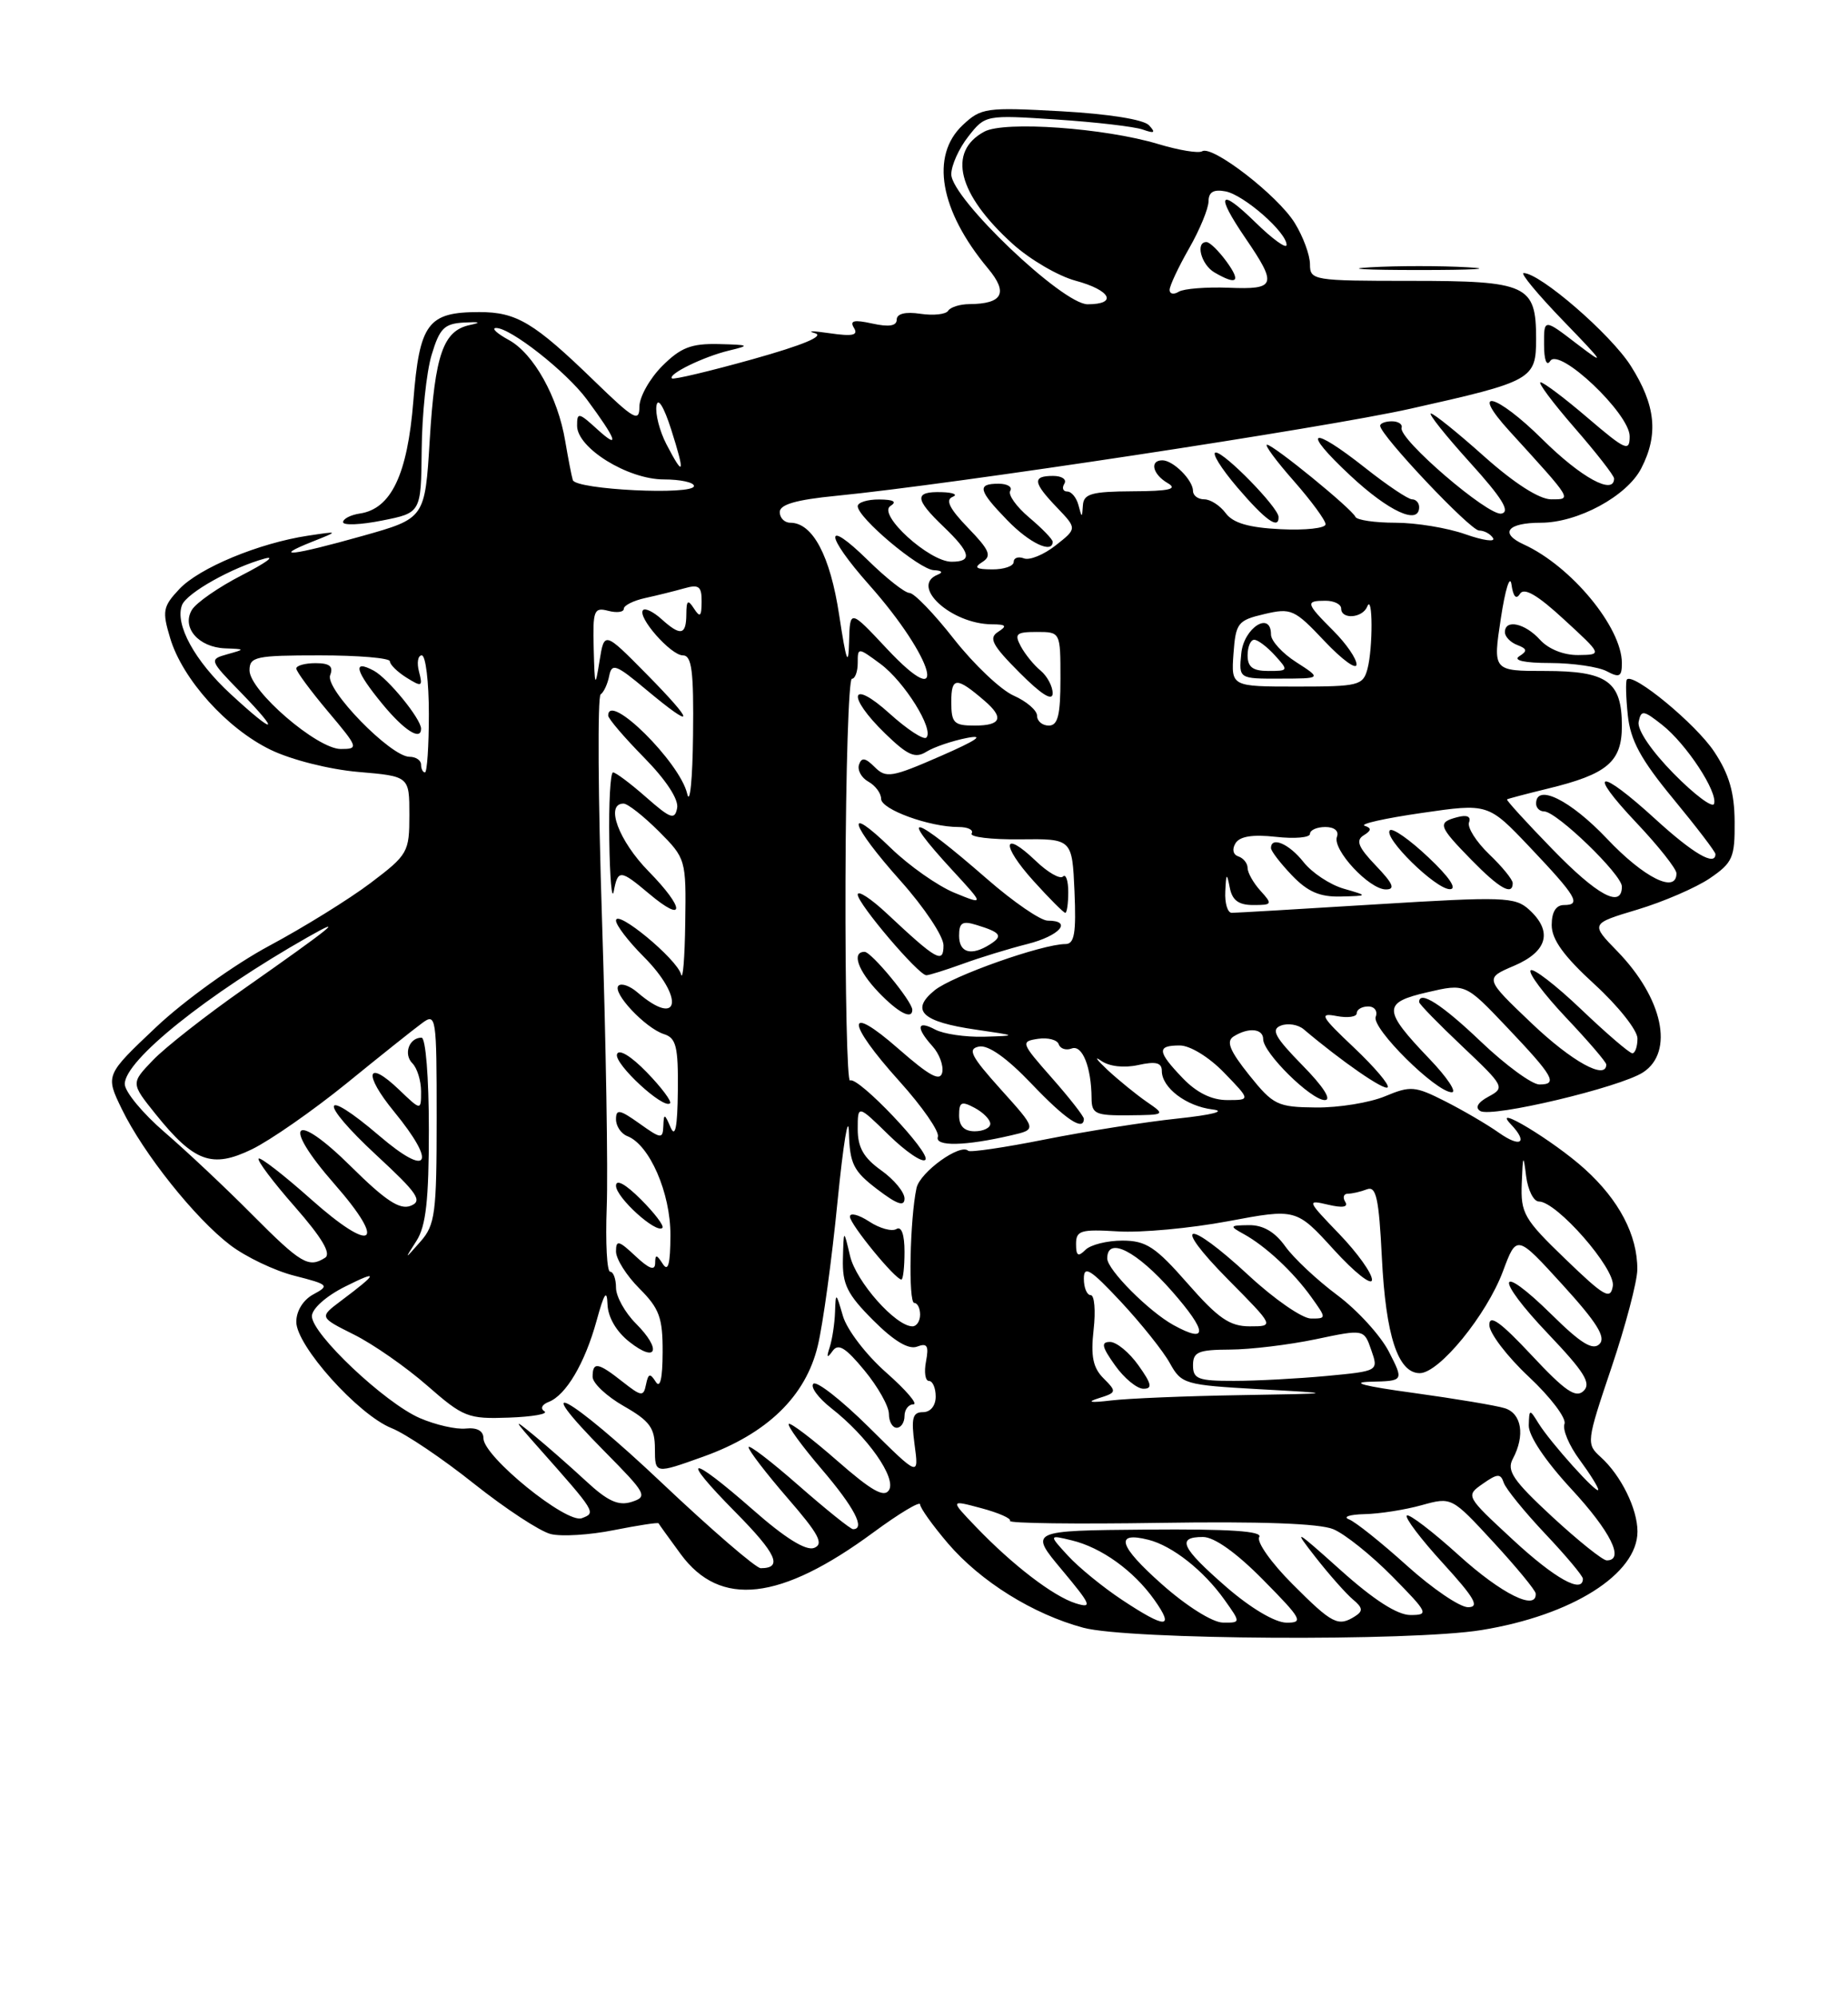 <?xml version="1.0" encoding="UTF-8" standalone="no"?>
<!DOCTYPE svg PUBLIC "-//W3C//DTD SVG 1.1//EN" "http://www.w3.org/Graphics/SVG/1.1/DTD/svg11.dtd" >
<svg xmlns="http://www.w3.org/2000/svg" xmlns:xlink="http://www.w3.org/1999/xlink" version="1.1" viewBox="0 0 237 256">
 <g >
 <path fill="currentColor"
d=" M 189.99 208.93 C 201.60 207.05 210.00 201.75 210.00 196.30 C 210.00 193.39 207.89 189.11 205.29 186.76 C 203.42 185.07 203.44 184.85 206.67 175.27 C 208.48 169.90 209.97 164.25 209.98 162.72 C 210.01 158.32 207.64 153.80 203.21 149.81 C 199.26 146.24 191.12 141.32 193.75 144.09 C 196.01 146.46 195.05 147.17 192.25 145.20 C 190.74 144.13 187.62 142.31 185.33 141.15 C 181.46 139.19 180.89 139.15 177.61 140.52 C 175.66 141.33 171.69 141.98 168.78 141.95 C 163.82 141.90 163.30 141.65 160.20 137.79 C 157.71 134.67 157.22 133.48 158.20 132.85 C 160.10 131.65 162.00 131.82 162.00 133.20 C 162.00 134.95 168.13 141.00 169.90 141.00 C 170.83 141.00 169.70 139.25 167.03 136.54 C 163.49 132.92 162.96 131.95 164.28 131.45 C 165.17 131.11 166.48 131.32 167.20 131.93 C 172.06 136.04 177.52 139.82 177.96 139.37 C 178.25 139.09 176.31 136.80 173.66 134.29 C 169.39 130.26 169.13 129.79 171.42 130.23 C 172.84 130.50 174.00 130.34 174.00 129.86 C 174.00 129.39 174.66 129.00 175.47 129.00 C 176.28 129.00 176.71 129.60 176.43 130.33 C 175.87 131.78 184.17 140.00 186.19 140.00 C 186.86 140.00 185.59 138.09 183.35 135.75 C 177.31 129.44 177.28 128.51 183.06 127.18 C 187.93 126.05 187.93 126.05 193.22 131.62 C 199.27 137.99 199.84 139.00 197.42 139.00 C 196.47 139.00 193.09 136.53 189.91 133.50 C 184.92 128.74 182.00 126.87 182.00 128.44 C 182.00 128.69 184.50 131.25 187.55 134.13 C 192.93 139.22 193.03 139.41 190.91 140.55 C 189.53 141.29 189.13 141.97 189.84 142.40 C 191.28 143.29 207.78 139.37 210.73 137.44 C 214.73 134.82 213.27 127.96 207.43 121.94 C 203.97 118.39 203.97 118.39 210.01 116.58 C 213.33 115.58 217.50 113.78 219.27 112.58 C 222.21 110.58 222.50 109.92 222.46 105.31 C 222.44 101.58 221.75 99.22 219.85 96.36 C 217.52 92.82 209.42 86.14 208.64 87.10 C 208.47 87.32 208.52 89.38 208.76 91.67 C 209.10 94.90 210.42 97.34 214.60 102.40 C 217.57 106.00 220.00 109.18 220.00 109.47 C 220.00 111.08 217.15 109.42 212.31 105.00 C 205.01 98.33 203.40 98.62 209.85 105.44 C 212.68 108.43 215.00 111.36 215.00 111.94 C 215.00 114.59 210.84 112.52 206.09 107.50 C 201.40 102.55 197.00 100.37 197.00 103.00 C 197.00 103.55 197.46 104.00 198.02 104.00 C 199.62 104.00 208.00 112.09 208.00 113.63 C 208.00 116.48 204.87 114.80 199.06 108.81 C 195.75 105.41 193.14 102.55 193.27 102.46 C 193.40 102.37 195.75 101.75 198.50 101.08 C 206.13 99.23 208.00 97.65 208.00 93.05 C 208.00 87.34 206.13 86.00 198.15 86.00 C 191.45 86.00 191.45 86.00 192.48 79.25 C 193.04 75.54 193.65 73.59 193.84 74.91 C 194.06 76.48 194.45 76.90 194.93 76.11 C 195.46 75.26 197.18 76.26 200.59 79.41 C 205.50 83.92 205.50 83.92 202.40 83.96 C 200.54 83.98 198.59 83.20 197.50 82.00 C 195.57 79.87 193.00 79.32 193.00 81.03 C 193.00 81.60 193.71 82.34 194.58 82.67 C 195.86 83.16 195.91 83.44 194.83 84.12 C 194.01 84.65 195.53 84.98 198.82 84.98 C 201.74 84.99 205.00 85.47 206.07 86.04 C 207.69 86.90 208.00 86.74 208.00 84.99 C 208.00 80.41 201.49 72.55 195.41 69.78 C 192.26 68.34 193.32 67.00 197.60 67.00 C 202.35 67.00 208.64 63.60 210.48 60.04 C 212.73 55.69 212.34 51.93 209.14 46.89 C 206.57 42.84 197.51 35.00 195.40 35.00 C 194.94 35.00 197.25 37.78 200.53 41.17 C 205.78 46.59 205.99 46.95 202.25 44.09 C 198.00 40.83 198.00 40.83 198.02 44.17 C 198.02 46.15 198.35 47.00 198.81 46.27 C 199.96 44.46 209.00 53.02 209.00 55.92 C 209.00 57.94 208.49 57.72 203.64 53.58 C 200.70 51.06 197.96 49.00 197.57 49.00 C 197.18 49.00 199.14 51.62 201.93 54.83 C 204.72 58.03 207.00 60.96 207.00 61.33 C 207.00 63.53 202.78 61.23 197.81 56.31 C 191.85 50.41 188.38 49.55 193.59 55.26 C 201.76 64.22 201.62 64.00 198.92 64.00 C 197.40 63.99 194.20 61.94 190.34 58.50 C 186.95 55.47 183.88 53.00 183.51 53.00 C 183.14 53.00 185.38 55.81 188.49 59.25 C 192.66 63.85 193.73 65.59 192.55 65.83 C 190.87 66.17 179.32 56.26 179.75 54.83 C 179.89 54.37 179.32 54.00 178.50 54.00 C 177.67 54.00 177.00 54.26 177.00 54.57 C 177.00 55.77 188.56 68.00 189.69 68.00 C 190.35 68.00 191.15 68.44 191.48 68.97 C 191.81 69.50 190.21 69.28 187.91 68.47 C 185.62 67.66 181.59 67.00 178.96 67.00 C 176.32 67.00 174.02 66.66 173.83 66.25 C 173.37 65.21 163.30 57.00 162.49 57.00 C 162.13 57.00 163.67 59.09 165.92 61.64 C 168.16 64.19 170.00 66.69 170.00 67.20 C 170.00 67.70 167.41 67.99 164.25 67.83 C 160.14 67.63 158.13 67.04 157.19 65.77 C 156.47 64.80 155.24 64.00 154.44 64.00 C 153.65 64.00 153.00 63.52 153.00 62.93 C 153.00 61.54 150.46 59.00 149.07 59.00 C 147.40 59.00 147.81 60.79 149.75 61.92 C 151.08 62.69 149.98 62.95 145.25 62.97 C 140.02 63.00 138.98 63.29 138.88 64.75 C 138.77 66.42 138.75 66.42 138.31 64.75 C 138.06 63.79 137.41 63.00 136.87 63.00 C 136.33 63.00 136.16 62.55 136.50 62.00 C 136.84 61.45 136.19 61.00 135.06 61.00 C 132.36 61.00 132.46 61.83 135.57 65.07 C 138.13 67.75 138.13 67.75 135.38 69.91 C 133.87 71.10 132.04 71.85 131.32 71.57 C 130.59 71.29 130.00 71.50 130.00 72.03 C 130.00 72.56 128.76 72.99 127.25 72.98 C 125.14 72.97 124.85 72.75 125.99 72.03 C 127.22 71.25 126.91 70.51 124.15 67.66 C 121.79 65.22 121.21 64.07 122.16 63.69 C 122.90 63.40 122.26 63.12 120.75 63.08 C 117.23 62.98 117.28 63.94 121.00 67.50 C 124.50 70.85 124.76 72.00 122.03 72.00 C 119.17 72.00 112.50 65.93 114.19 64.86 C 115.07 64.30 114.60 64.03 112.75 64.02 C 111.24 64.01 110.00 64.40 110.00 64.88 C 110.00 66.37 117.89 72.99 119.75 73.08 C 120.80 73.13 121.00 73.36 120.25 73.66 C 116.66 75.11 121.98 79.98 127.20 80.02 C 129.04 80.03 129.20 80.22 128.00 80.99 C 126.76 81.78 127.24 82.69 130.75 86.21 C 133.56 89.03 135.00 89.93 135.00 88.86 C 135.00 87.97 134.30 86.66 133.45 85.95 C 132.59 85.25 131.45 83.84 130.91 82.83 C 130.06 81.24 130.33 81.00 132.96 81.00 C 136.00 81.00 136.00 81.00 136.00 87.00 C 136.00 91.67 135.67 93.00 134.50 93.00 C 133.68 93.00 133.00 92.43 133.00 91.74 C 133.00 91.05 131.65 89.89 130.00 89.16 C 128.35 88.43 124.91 85.17 122.35 81.92 C 119.80 78.66 117.23 76.00 116.64 76.00 C 116.05 76.00 113.65 74.11 111.29 71.79 C 105.63 66.24 105.77 68.55 111.48 74.98 C 119.85 84.40 121.91 91.88 113.72 83.13 C 109.00 78.09 109.00 78.09 108.89 82.29 C 108.81 85.58 108.53 84.82 107.62 78.83 C 106.47 71.22 104.22 67.00 101.35 67.00 C 100.61 67.00 100.00 66.38 100.00 65.63 C 100.00 64.66 102.12 64.05 107.25 63.55 C 122.12 62.09 169.90 54.85 180.87 52.39 C 196.56 48.88 197.00 48.63 197.00 43.41 C 197.00 36.52 195.87 36.00 180.93 36.00 C 168.40 36.00 168.00 35.93 168.00 33.87 C 168.00 32.70 167.12 30.31 166.04 28.57 C 163.88 25.07 155.49 18.58 154.17 19.39 C 153.72 19.68 151.19 19.26 148.56 18.47 C 141.70 16.40 128.83 15.48 126.24 16.87 C 121.45 19.44 122.83 24.90 129.88 31.27 C 132.08 33.26 135.71 35.38 137.94 35.98 C 142.46 37.20 143.38 39.00 139.48 39.00 C 136.26 39.00 122.00 25.41 122.00 22.34 C 122.00 21.20 122.98 19.02 124.18 17.50 C 126.35 14.73 126.40 14.72 135.50 15.32 C 140.52 15.65 145.50 16.23 146.57 16.61 C 148.07 17.14 148.24 17.02 147.36 16.06 C 146.68 15.32 142.17 14.60 136.08 14.26 C 126.46 13.73 125.82 13.82 123.47 16.03 C 119.28 19.96 120.52 26.99 126.70 34.40 C 129.34 37.55 128.60 38.95 124.31 38.98 C 123.10 38.99 121.89 39.37 121.60 39.83 C 121.32 40.29 119.72 40.47 118.04 40.22 C 116.10 39.93 115.00 40.21 115.00 40.97 C 115.00 41.78 114.01 41.94 111.87 41.47 C 109.51 40.95 108.94 41.09 109.52 42.03 C 110.10 42.98 109.35 43.14 106.39 42.71 C 104.25 42.40 103.40 42.39 104.50 42.70 C 105.81 43.06 103.03 44.22 96.50 46.05 C 91.01 47.58 86.36 48.69 86.17 48.50 C 85.63 47.96 90.22 45.72 93.50 44.93 C 96.25 44.27 96.14 44.20 92.17 44.10 C 88.65 44.02 87.30 44.54 84.92 46.92 C 83.32 48.53 82.00 50.88 82.00 52.14 C 82.00 54.16 81.29 53.75 76.25 48.86 C 68.49 41.34 66.26 40.00 61.47 40.00 C 54.86 40.00 53.80 41.42 53.01 51.40 C 52.26 60.82 50.17 65.22 46.15 65.82 C 44.97 66.00 44.00 66.49 44.00 66.93 C 44.00 67.36 46.25 67.27 49.00 66.72 C 54.00 65.73 54.00 65.73 54.08 57.62 C 54.12 53.15 54.69 47.70 55.35 45.50 C 56.38 42.07 56.97 41.48 59.53 41.34 C 61.55 41.23 61.78 41.33 60.25 41.66 C 56.84 42.39 55.78 45.42 55.11 56.41 C 54.50 66.44 54.50 66.44 46.50 68.69 C 37.51 71.22 34.76 71.54 40.00 69.45 C 43.50 68.06 43.50 68.06 39.50 68.66 C 33.21 69.61 25.55 72.79 23.00 75.50 C 20.89 77.74 20.78 78.33 21.82 81.78 C 23.39 87.05 29.10 93.39 34.70 96.10 C 37.36 97.39 42.24 98.62 45.95 98.94 C 52.50 99.50 52.50 99.50 52.50 104.46 C 52.50 109.23 52.32 109.55 47.52 113.18 C 44.79 115.24 38.95 118.86 34.54 121.22 C 30.11 123.59 23.63 128.24 20.02 131.65 C 13.51 137.80 13.51 137.80 15.62 142.15 C 18.40 147.86 25.00 156.14 29.53 159.59 C 31.52 161.10 35.23 162.88 37.78 163.52 C 42.14 164.63 42.29 164.77 40.21 165.89 C 38.89 166.59 38.00 168.02 38.00 169.43 C 38.00 172.49 45.93 181.33 50.22 183.05 C 52.03 183.77 56.79 186.98 60.80 190.18 C 64.82 193.37 69.23 196.27 70.62 196.62 C 72.00 196.97 75.65 196.74 78.73 196.12 C 81.81 195.51 84.39 195.11 84.46 195.25 C 84.53 195.39 85.81 197.17 87.31 199.21 C 92.36 206.07 100.07 205.20 112.00 196.42 C 115.30 193.99 118.00 192.37 118.00 192.82 C 118.00 193.27 119.61 195.52 121.58 197.83 C 125.77 202.71 132.47 206.89 138.93 208.63 C 144.69 210.18 180.96 210.40 189.99 208.93 Z  M 135.00 69.44 C 135.00 69.12 133.65 67.73 132.00 66.34 C 130.35 64.95 129.25 63.41 129.56 62.91 C 129.87 62.41 129.19 62.00 128.06 62.00 C 125.25 62.00 125.46 62.85 129.20 66.70 C 132.03 69.62 135.00 71.02 135.00 69.44 Z  M 163.97 66.25 C 163.93 65.03 157.07 58.00 155.92 58.00 C 155.34 58.00 156.58 60.01 158.68 62.47 C 162.29 66.69 164.03 67.94 163.97 66.25 Z  M 182.00 65.00 C 182.00 64.45 181.59 64.00 181.09 64.00 C 180.59 64.00 177.90 62.20 175.12 60.00 C 168.03 54.40 166.80 55.01 173.18 60.96 C 178.13 65.58 182.00 67.35 182.00 65.00 Z  M 188.25 34.26 C 184.81 34.06 179.19 34.06 175.75 34.26 C 172.31 34.45 175.12 34.61 182.00 34.61 C 188.88 34.61 191.69 34.45 188.25 34.26 Z  M 143.90 205.06 C 141.45 203.44 138.34 200.90 136.98 199.42 C 134.50 196.72 134.50 196.72 137.44 197.43 C 141.24 198.34 145.38 201.31 148.03 205.04 C 150.69 208.78 149.53 208.79 143.90 205.06 Z  M 149.00 203.05 C 143.46 198.14 142.89 196.25 147.29 197.36 C 150.35 198.13 154.36 201.29 157.03 205.04 C 159.14 208.00 159.14 208.00 156.82 207.97 C 155.49 207.95 152.14 205.84 149.00 203.05 Z  M 157.25 203.39 C 151.48 198.36 150.84 197.00 154.28 197.00 C 155.73 197.00 158.57 199.02 162.00 202.50 C 166.97 207.53 167.22 208.00 164.97 207.98 C 163.50 207.96 160.38 206.11 157.25 203.39 Z  M 165.77 203.05 C 163.04 200.33 161.12 197.61 161.49 197.01 C 161.97 196.25 157.73 195.96 147.06 196.05 C 131.97 196.18 131.97 196.18 136.19 201.22 C 139.95 205.72 140.14 206.18 137.95 205.50 C 135.09 204.60 129.88 200.62 125.17 195.71 C 121.83 192.23 121.83 192.23 125.86 193.31 C 128.07 193.90 129.73 194.63 129.53 194.94 C 129.34 195.25 137.99 195.36 148.74 195.19 C 161.56 194.99 169.22 195.26 170.99 196.00 C 172.47 196.61 175.88 199.34 178.56 202.06 C 183.17 206.74 183.29 207.00 180.88 207.00 C 179.20 207.00 176.18 205.06 171.93 201.25 C 166.03 195.96 165.77 195.83 168.72 199.60 C 170.48 201.85 172.64 204.28 173.51 205.01 C 174.77 206.06 174.83 206.49 173.80 207.15 C 171.61 208.54 170.88 208.17 165.77 203.05 Z  M 180.42 200.66 C 177.16 197.72 173.82 195.05 173.00 194.74 C 172.18 194.42 173.07 194.12 175.00 194.07 C 176.93 194.03 180.23 193.51 182.33 192.92 C 186.17 191.86 186.17 191.86 191.54 197.68 C 194.49 200.88 196.93 203.84 196.95 204.25 C 197.09 206.54 192.57 204.30 187.13 199.38 C 183.71 196.28 180.69 193.98 180.42 194.25 C 180.14 194.52 182.23 197.28 185.06 200.37 C 189.12 204.82 189.80 206.00 188.27 206.00 C 187.21 206.00 183.68 203.60 180.42 200.66 Z  M 194.03 197.36 C 187.96 191.74 187.95 191.73 190.16 190.18 C 192.04 188.86 192.45 188.84 192.85 190.04 C 193.11 190.82 195.50 193.76 198.16 196.58 C 200.82 199.39 203.00 201.99 203.00 202.35 C 203.00 204.34 199.40 202.33 194.03 197.36 Z  M 84.85 190.04 C 73.00 178.83 67.39 175.79 77.59 186.09 C 82.89 191.45 83.10 191.83 81.01 192.50 C 79.31 193.04 77.94 192.42 75.15 189.83 C 73.14 187.97 70.15 185.35 68.50 183.99 C 65.76 181.74 65.81 181.88 69.03 185.51 C 76.47 193.90 76.46 193.89 74.62 194.59 C 72.67 195.34 62.00 186.69 62.00 184.35 C 62.00 183.40 61.19 182.95 59.75 183.10 C 58.51 183.24 55.85 182.63 53.84 181.76 C 49.36 179.82 40.00 170.99 40.00 168.70 C 40.00 167.75 41.81 166.13 44.25 164.91 C 48.64 162.71 48.51 163.15 43.72 166.74 C 40.94 168.83 40.94 168.83 45.40 171.06 C 47.85 172.28 52.07 175.22 54.78 177.59 C 59.42 181.65 60.02 181.89 65.25 181.70 C 68.30 181.59 70.36 181.23 69.82 180.89 C 69.26 180.54 69.50 180.02 70.36 179.69 C 72.58 178.84 75.01 174.73 76.51 169.28 C 77.48 165.74 77.84 165.19 77.91 167.18 C 77.97 168.83 79.04 170.68 80.73 172.00 C 84.25 174.77 84.88 172.97 81.55 169.64 C 80.15 168.24 79.00 166.17 79.00 165.05 C 79.00 163.92 78.66 163.00 78.25 163.00 C 77.84 163.00 77.64 159.29 77.81 154.75 C 77.99 150.21 77.71 133.68 77.21 118.00 C 76.70 102.32 76.62 89.28 77.03 89.00 C 77.44 88.72 77.93 87.65 78.13 86.62 C 78.46 84.96 79.02 85.17 82.84 88.37 C 89.18 93.66 89.23 92.81 82.97 86.45 C 77.50 80.91 77.50 80.91 76.89 84.70 C 76.33 88.22 76.27 88.11 76.14 83.13 C 76.01 78.23 76.17 77.81 78.00 78.29 C 79.10 78.58 80.00 78.46 80.00 78.03 C 80.00 77.60 81.24 76.98 82.75 76.65 C 84.26 76.32 86.51 75.76 87.75 75.41 C 89.63 74.87 90.00 75.15 89.98 77.13 C 89.97 79.03 89.78 79.20 89.00 78.00 C 88.22 76.79 88.03 76.93 88.02 78.75 C 88.00 81.43 87.28 81.56 84.82 79.34 C 83.81 78.43 82.76 77.91 82.48 78.19 C 81.65 79.01 86.02 84.00 87.57 84.00 C 88.72 84.00 88.98 85.98 88.88 94.25 C 88.82 99.89 88.48 103.26 88.13 101.74 C 87.21 97.71 78.00 88.60 78.00 91.72 C 78.00 92.11 80.07 94.53 82.60 97.10 C 85.41 99.96 87.06 102.46 86.84 103.57 C 86.54 105.13 86.01 104.95 82.87 102.19 C 80.87 100.43 78.96 99.00 78.62 99.00 C 78.28 99.00 78.06 102.94 78.14 107.75 C 78.21 112.56 78.47 115.49 78.71 114.25 C 79.25 111.42 79.54 111.44 83.23 114.54 C 87.90 118.47 87.87 116.46 83.19 111.69 C 79.34 107.77 77.57 103.00 79.97 103.00 C 80.50 103.00 82.52 104.59 84.47 106.53 C 87.96 110.03 88.00 110.15 87.88 118.28 C 87.82 122.80 87.57 125.77 87.34 124.88 C 86.81 122.91 79.00 116.46 79.00 117.99 C 79.00 118.58 80.58 120.64 82.50 122.57 C 87.83 127.89 87.18 131.86 81.74 127.19 C 80.78 126.36 79.69 125.98 79.32 126.34 C 78.46 127.21 82.77 131.79 85.16 132.55 C 86.72 133.04 86.99 134.17 86.93 139.82 C 86.88 144.48 86.60 145.89 86.00 144.50 C 85.23 142.70 85.13 142.69 85.07 144.32 C 85.00 146.01 84.79 145.99 82.00 144.00 C 79.47 142.20 79.00 142.12 79.00 143.46 C 79.00 144.34 79.65 145.31 80.45 145.62 C 83.30 146.71 86.00 152.91 85.98 158.31 C 85.97 162.03 85.69 163.07 85.00 162.00 C 84.20 160.76 84.03 160.74 84.02 161.92 C 84.00 162.92 83.24 162.63 81.50 161.00 C 79.35 158.98 79.00 158.89 79.00 160.40 C 79.00 161.37 80.35 163.50 82.00 165.15 C 84.57 167.72 85.00 168.90 84.98 173.33 C 84.97 176.71 84.66 178.02 84.09 177.10 C 83.37 175.97 83.14 176.03 82.85 177.45 C 82.53 179.04 82.27 179.01 79.84 177.10 C 76.69 174.61 76.00 174.50 76.00 176.47 C 76.00 177.28 77.80 178.97 79.99 180.22 C 83.34 182.13 83.99 183.02 83.99 185.71 C 84.00 188.92 84.00 188.92 90.17 186.71 C 98.37 183.78 103.33 178.98 104.88 172.48 C 105.54 169.74 106.68 161.43 107.41 154.00 C 108.15 146.57 108.80 142.58 108.87 145.13 C 108.98 149.18 109.44 150.10 112.50 152.43 C 115.06 154.38 116.00 154.70 116.00 153.62 C 116.00 152.80 114.65 151.17 113.00 150.00 C 110.76 148.40 110.00 147.07 110.00 144.73 C 110.00 141.59 110.00 141.59 113.98 145.48 C 116.17 147.62 118.28 149.05 118.67 148.66 C 119.48 147.85 110.01 137.88 109.01 138.49 C 108.65 138.72 108.39 127.22 108.43 112.95 C 108.47 98.68 108.84 87.00 109.25 87.00 C 109.66 87.00 110.00 86.09 110.00 84.97 C 110.00 82.96 110.02 82.96 112.91 85.09 C 116.00 87.38 119.82 93.51 118.80 94.54 C 118.46 94.88 116.34 93.49 114.09 91.46 C 109.02 86.88 108.52 89.17 113.53 94.03 C 116.42 96.83 117.37 97.25 118.81 96.35 C 119.78 95.75 122.13 94.95 124.03 94.58 C 126.37 94.13 125.26 94.89 120.63 96.91 C 114.36 99.65 113.63 99.77 112.18 98.32 C 110.98 97.12 110.49 97.04 110.17 98.00 C 109.93 98.70 110.47 99.69 111.37 100.19 C 112.27 100.69 113.00 101.68 113.00 102.39 C 113.00 103.75 119.19 106.00 122.93 106.00 C 124.13 106.00 124.89 106.37 124.61 106.83 C 124.33 107.28 127.11 107.62 130.80 107.58 C 137.50 107.50 137.50 107.50 137.80 114.25 C 138.03 119.60 137.79 121.00 136.65 121.00 C 133.68 121.00 122.11 125.09 119.85 126.94 C 116.70 129.51 118.23 130.97 125.15 131.97 C 130.50 132.75 130.50 132.75 126.18 132.88 C 123.81 132.94 121.00 132.53 119.93 131.96 C 117.59 130.71 117.43 131.71 119.59 134.10 C 120.46 135.06 121.02 136.57 120.84 137.45 C 120.58 138.66 119.23 137.93 115.25 134.45 C 108.40 128.44 108.46 130.95 115.34 138.58 C 118.28 141.84 120.50 145.04 120.28 145.70 C 119.84 146.98 123.78 146.90 129.73 145.51 C 132.97 144.76 132.97 144.76 128.35 139.63 C 124.51 135.36 124.04 134.44 125.56 134.14 C 126.74 133.91 129.12 135.59 132.27 138.89 C 136.66 143.50 139.00 145.06 139.00 143.40 C 139.00 143.08 137.15 140.71 134.89 138.15 C 130.94 133.67 130.87 133.49 133.11 133.15 C 134.39 132.96 135.59 133.27 135.78 133.85 C 135.97 134.42 136.72 134.66 137.43 134.39 C 138.80 133.86 139.96 136.77 139.99 140.75 C 140.00 142.77 140.48 142.99 144.75 142.95 C 149.50 142.90 149.50 142.90 147.03 141.20 C 145.68 140.26 143.43 138.43 142.03 137.13 C 140.64 135.82 140.27 135.30 141.21 135.96 C 142.24 136.69 144.13 136.91 145.96 136.51 C 148.24 136.01 149.00 136.20 149.00 137.27 C 149.00 139.41 152.13 141.79 155.50 142.20 C 157.30 142.42 155.51 142.89 151.00 143.37 C 146.88 143.80 139.25 145.01 134.05 146.04 C 128.85 147.08 124.40 147.73 124.17 147.50 C 123.17 146.50 117.99 150.23 117.54 152.27 C 116.69 156.21 116.47 167.00 117.25 167.00 C 117.66 167.00 118.00 167.68 118.00 168.50 C 118.00 169.32 117.56 170.00 117.02 170.00 C 114.87 170.00 109.80 164.28 109.02 160.99 C 108.20 157.50 108.20 157.50 108.10 161.37 C 108.02 164.61 108.64 165.88 111.99 169.23 C 114.65 171.89 116.53 173.01 117.61 172.60 C 118.91 172.10 119.14 172.48 118.76 174.49 C 118.49 175.87 118.66 177.00 119.14 177.00 C 119.61 177.00 120.00 177.90 120.00 179.00 C 120.00 180.18 119.33 181.00 118.37 181.00 C 117.03 181.00 116.84 181.75 117.29 185.15 C 117.85 189.29 117.85 189.29 111.45 182.95 C 107.93 179.47 104.72 176.95 104.31 177.36 C 103.90 177.77 104.94 179.18 106.62 180.50 C 111.25 184.12 114.98 189.42 114.01 190.99 C 113.38 192.00 111.76 191.07 107.36 187.22 C 104.16 184.42 101.37 182.30 101.16 182.51 C 100.94 182.73 102.84 185.34 105.38 188.31 C 109.56 193.20 111.02 196.00 109.40 196.00 C 109.08 196.00 105.93 193.47 102.40 190.38 C 98.88 187.29 96.00 185.09 96.00 185.49 C 96.00 185.90 98.25 188.83 101.00 192.01 C 105.02 196.64 105.69 197.90 104.41 198.40 C 103.36 198.80 100.68 197.14 96.55 193.50 C 88.32 186.28 87.04 186.46 94.31 193.81 C 99.60 199.16 100.44 201.00 97.56 201.00 C 96.95 201.00 91.23 196.07 84.85 190.04 Z  M 116.00 181.50 C 116.00 180.68 116.51 180.00 117.14 180.00 C 117.77 180.00 116.20 178.17 113.65 175.92 C 111.08 173.66 108.61 170.43 108.10 168.67 C 107.21 165.61 107.18 165.59 107.09 168.17 C 107.04 169.64 106.73 171.66 106.41 172.67 C 105.97 174.01 106.07 174.15 106.77 173.17 C 107.50 172.14 108.43 172.70 110.86 175.65 C 112.59 177.74 114.00 180.25 114.00 181.23 C 114.00 182.20 114.45 183.00 115.00 183.00 C 115.55 183.00 116.00 182.32 116.00 181.50 Z  M 116.00 160.44 C 116.00 158.22 115.61 157.13 114.96 157.53 C 114.38 157.88 112.81 157.45 111.46 156.56 C 110.11 155.68 109.00 155.40 109.00 155.94 C 109.00 156.91 114.81 164.00 115.60 164.00 C 115.82 164.00 116.00 162.40 116.00 160.44 Z  M 82.20 153.74 C 80.22 151.76 79.00 151.09 79.00 151.98 C 79.00 153.48 84.16 158.16 84.95 157.38 C 85.20 157.13 83.96 155.50 82.20 153.74 Z  M 82.95 137.44 C 80.92 135.35 79.36 134.41 79.13 135.12 C 78.72 136.33 85.10 142.23 85.93 141.41 C 86.17 141.17 84.83 139.38 82.95 137.44 Z  M 117.00 129.43 C 117.00 128.36 111.76 122.00 110.88 122.00 C 109.18 122.00 110.02 124.42 112.69 127.20 C 115.20 129.81 117.00 130.75 117.00 129.43 Z  M 123.47 123.54 C 125.68 122.73 129.41 121.59 131.75 121.00 C 135.91 119.95 137.61 118.00 134.36 118.00 C 133.46 118.00 129.97 115.61 126.61 112.68 C 116.98 104.29 114.99 103.78 122.13 111.53 C 126.26 116.01 126.26 116.01 122.38 114.42 C 120.25 113.54 116.59 110.97 114.25 108.70 C 108.16 102.80 109.00 105.63 115.50 112.91 C 118.53 116.30 121.00 120.01 121.00 121.16 C 121.00 123.57 120.17 123.11 113.75 117.10 C 111.69 115.17 110.00 114.07 110.00 114.66 C 110.00 115.83 117.80 125.00 118.80 125.00 C 119.15 125.00 121.25 124.34 123.47 123.54 Z  M 137.00 114.33 C 137.00 112.87 136.69 111.97 136.32 112.35 C 135.94 112.72 134.37 111.82 132.83 110.34 C 128.56 106.25 128.34 108.26 132.54 112.91 C 134.57 115.16 136.41 117.00 136.62 117.00 C 136.83 117.00 137.00 115.80 137.00 114.33 Z  M 199.07 194.41 C 194.04 189.75 193.19 188.50 194.02 186.97 C 195.60 184.00 195.16 181.19 193.00 180.50 C 191.90 180.15 186.61 179.27 181.25 178.53 C 174.97 177.68 173.02 177.17 175.77 177.10 C 180.04 177.00 180.04 177.00 178.12 173.25 C 177.06 171.19 174.09 167.93 171.50 166.00 C 168.91 164.07 165.91 161.26 164.83 159.75 C 163.51 157.90 161.99 157.01 160.18 157.03 C 157.68 157.06 157.63 157.14 159.50 158.17 C 162.32 159.72 165.86 163.03 168.17 166.25 C 170.13 168.99 170.13 169.00 168.13 169.00 C 167.02 169.00 163.44 166.53 160.17 163.50 C 152.16 156.08 150.06 156.48 157.50 164.00 C 163.44 170.00 163.44 170.00 160.28 170.00 C 157.71 170.00 156.24 168.99 152.31 164.51 C 148.19 159.81 146.99 159.02 143.95 159.01 C 142.00 159.01 139.86 159.54 139.20 160.20 C 138.27 161.13 138.00 160.97 138.00 159.45 C 138.00 157.72 138.59 157.54 143.37 157.83 C 146.32 158.02 152.68 157.43 157.49 156.53 C 166.24 154.89 166.24 154.89 171.08 160.20 C 173.73 163.11 175.93 164.84 175.95 164.04 C 175.98 163.23 174.09 160.59 171.75 158.16 C 167.60 153.85 167.56 153.76 170.33 154.41 C 172.19 154.85 172.95 154.72 172.52 154.04 C 172.17 153.47 172.32 153.00 172.86 153.00 C 173.40 153.00 174.49 152.75 175.30 152.44 C 176.49 151.98 176.84 153.56 177.22 161.19 C 177.72 171.23 179.29 176.00 182.08 176.00 C 184.57 176.00 190.66 168.54 192.75 162.94 C 194.51 158.22 194.51 158.22 200.39 164.67 C 204.80 169.51 205.99 171.41 205.13 172.27 C 204.27 173.13 202.74 172.19 199.02 168.52 C 191.97 161.58 191.58 163.66 198.56 170.98 C 203.17 175.82 204.10 177.30 203.10 178.27 C 202.10 179.25 200.73 178.31 196.42 173.70 C 192.44 169.45 191.00 168.41 191.00 169.82 C 191.00 170.87 193.28 173.86 196.07 176.47 C 198.85 179.07 200.91 181.79 200.64 182.50 C 200.36 183.22 201.23 185.28 202.57 187.09 C 203.91 188.91 204.99 190.64 204.97 190.94 C 204.94 191.68 198.83 184.89 197.31 182.43 C 196.16 180.57 196.12 180.58 196.06 182.69 C 196.02 184.02 198.18 187.24 201.50 190.83 C 206.55 196.28 208.40 200.00 206.06 200.00 C 205.54 200.00 202.40 197.48 199.07 194.41 Z  M 140.91 179.21 C 143.21 178.49 143.24 178.38 141.53 176.67 C 140.17 175.31 139.87 173.85 140.25 170.45 C 140.53 168.00 140.36 166.00 139.88 166.00 C 139.39 166.00 139.00 165.05 139.00 163.89 C 139.00 162.15 139.85 162.68 143.75 166.85 C 146.36 169.65 149.19 173.19 150.03 174.72 C 151.52 177.40 151.91 177.52 161.53 178.06 C 171.50 178.61 171.50 178.61 159.00 178.82 C 152.12 178.93 144.70 179.24 142.50 179.50 C 139.81 179.82 139.29 179.72 140.91 179.21 Z  M 146.00 175.00 C 144.83 173.35 143.19 172.00 142.36 172.00 C 141.17 172.00 141.30 172.62 143.00 175.00 C 144.17 176.65 145.81 178.00 146.64 178.00 C 147.83 178.00 147.70 177.38 146.00 175.00 Z  M 153.00 175.00 C 153.00 173.28 153.67 173.00 157.75 172.98 C 160.36 172.97 165.30 172.37 168.71 171.66 C 174.93 170.35 174.93 170.35 175.86 173.04 C 176.80 175.73 176.80 175.73 170.15 176.36 C 166.49 176.70 161.14 176.99 158.25 176.99 C 153.66 177.00 153.00 176.75 153.00 175.00 Z  M 150.50 169.84 C 147.34 168.10 142.00 162.74 142.00 161.30 C 142.00 158.42 145.76 160.33 150.31 165.51 C 154.87 170.71 154.94 172.28 150.50 169.84 Z  M 200.75 161.37 C 195.44 156.26 195.01 155.51 195.16 151.67 C 195.30 147.98 195.37 147.87 195.72 150.75 C 195.95 152.54 196.68 154.00 197.36 154.00 C 199.65 154.00 207.19 162.62 206.84 164.83 C 206.54 166.65 205.77 166.21 200.75 161.37 Z  M 32.35 155.69 C 28.97 152.28 23.90 147.52 21.10 145.11 C 18.29 142.69 16.00 139.92 16.00 138.94 C 16.00 135.90 26.55 127.45 39.50 120.10 C 44.52 117.25 42.56 118.83 31.31 126.72 C 26.43 130.13 21.17 134.26 19.61 135.89 C 16.78 138.84 16.78 138.84 19.94 142.78 C 24.91 148.96 27.19 149.79 32.32 147.30 C 34.66 146.16 40.11 142.37 44.43 138.87 C 48.74 135.36 53.11 131.88 54.14 131.13 C 55.93 129.81 56.00 130.27 56.00 143.27 C 56.00 155.53 55.81 157.00 53.92 159.14 C 51.84 161.50 51.84 161.50 53.42 159.03 C 54.63 157.13 55.00 153.80 55.00 144.78 C 55.00 138.08 54.59 133.00 54.06 133.00 C 52.47 133.00 51.71 135.11 52.89 136.29 C 53.50 136.90 54.00 138.52 54.00 139.89 C 54.00 142.37 54.00 142.37 51.18 139.67 C 47.00 135.67 46.55 137.62 50.54 142.48 C 56.07 149.23 55.00 151.01 48.66 145.59 C 41.09 139.12 40.78 141.12 48.27 148.06 C 53.58 152.97 54.23 153.93 52.67 154.55 C 51.28 155.10 49.45 153.90 45.04 149.54 C 37.63 142.20 35.99 143.89 42.89 151.76 C 49.74 159.57 47.82 160.78 39.85 153.68 C 36.40 150.61 33.39 148.28 33.17 148.50 C 32.94 148.73 35.03 151.51 37.82 154.68 C 41.29 158.64 42.51 160.69 41.69 161.21 C 39.58 162.55 38.61 161.98 32.35 155.69 Z  M 123.00 142.96 C 123.00 141.24 123.30 141.09 125.00 142.00 C 126.10 142.59 127.00 143.50 127.00 144.04 C 127.00 144.57 126.10 145.00 125.00 145.00 C 123.66 145.00 123.00 144.33 123.00 142.96 Z  M 151.69 138.20 C 148.40 134.77 148.33 134.00 151.30 134.00 C 152.62 134.00 155.06 135.49 157.00 137.50 C 160.39 141.00 160.39 141.00 157.38 141.00 C 155.39 141.00 153.47 140.05 151.69 138.20 Z  M 196.44 131.17 C 190.38 125.40 190.38 125.40 194.19 123.78 C 198.49 121.94 199.16 119.36 196.08 116.57 C 194.30 114.96 192.79 114.91 176.54 115.91 C 166.86 116.51 158.50 117.00 157.97 117.00 C 157.43 117.00 157.06 115.76 157.14 114.25 C 157.25 111.89 157.33 111.82 157.71 113.75 C 158.02 115.39 158.84 116.00 160.72 116.00 C 163.17 116.00 163.22 115.90 161.65 114.17 C 160.74 113.17 160.00 111.85 160.00 111.25 C 160.00 110.66 159.47 109.99 158.82 109.77 C 158.13 109.54 157.98 108.85 158.45 108.08 C 159.00 107.19 160.66 106.93 163.63 107.26 C 166.03 107.53 168.00 107.36 168.00 106.88 C 168.00 106.39 168.89 106.00 169.97 106.00 C 171.13 106.00 171.74 106.51 171.46 107.25 C 170.84 108.88 175.59 114.00 177.73 114.00 C 178.98 114.00 178.67 113.27 176.45 110.95 C 174.19 108.59 173.84 107.72 174.88 107.07 C 175.89 106.45 175.92 106.14 175.01 105.84 C 174.34 105.61 177.63 104.88 182.32 104.20 C 190.85 102.96 190.85 102.96 196.18 108.57 C 202.19 114.91 202.84 116.00 200.58 116.00 C 199.55 116.00 199.00 116.89 199.00 118.57 C 199.00 120.42 200.56 122.57 204.50 126.17 C 207.53 128.94 210.00 132.06 210.00 133.10 C 210.00 134.15 209.70 135.00 209.34 135.00 C 208.98 135.00 206.03 132.47 202.79 129.38 C 199.55 126.29 196.63 124.04 196.30 124.37 C 195.96 124.70 198.01 127.43 200.84 130.43 C 203.68 133.43 206.00 136.13 206.00 136.44 C 206.00 138.50 201.59 136.07 196.44 131.17 Z  M 172.31 113.90 C 170.56 113.39 168.25 111.86 167.17 110.49 C 165.33 108.15 163.00 107.15 163.00 108.70 C 163.00 109.08 164.21 110.65 165.69 112.20 C 167.70 114.30 169.27 114.98 171.94 114.91 C 175.50 114.82 175.50 114.82 172.31 113.90 Z  M 183.18 109.88 C 180.81 107.64 178.59 106.08 178.25 106.42 C 177.34 107.33 184.14 114.00 185.95 113.97 C 186.91 113.96 185.87 112.41 183.18 109.88 Z  M 194.00 113.19 C 194.00 112.74 192.64 111.07 190.97 109.48 C 189.31 107.88 188.15 106.05 188.40 105.40 C 188.68 104.66 188.14 104.41 186.93 104.73 C 184.30 105.42 184.44 105.85 188.70 110.21 C 192.30 113.89 194.00 114.85 194.00 113.19 Z  M 214.64 99.15 C 211.78 96.24 209.95 93.54 210.15 92.52 C 210.47 90.97 210.76 91.01 213.18 92.92 C 216.27 95.36 220.33 101.52 219.82 103.03 C 219.63 103.60 217.30 101.85 214.64 99.15 Z  M 54.00 98.00 C 54.00 97.45 53.33 97.00 52.52 97.00 C 50.11 97.00 41.66 88.33 42.34 86.55 C 42.78 85.41 42.29 85.00 40.47 85.00 C 39.11 85.00 38.00 85.31 38.00 85.69 C 38.00 86.06 39.83 88.54 42.06 91.19 C 45.97 95.83 46.03 96.00 43.70 96.00 C 40.67 96.00 32.00 88.53 32.00 85.92 C 32.00 84.17 32.80 84.00 41.00 84.00 C 45.95 84.00 50.00 84.34 50.00 84.76 C 50.00 85.18 50.96 86.12 52.14 86.86 C 54.10 88.08 54.24 88.02 53.74 86.10 C 53.43 84.94 53.60 84.00 54.09 84.00 C 54.59 84.00 55.00 87.38 55.00 91.50 C 55.00 95.62 54.77 99.00 54.50 99.00 C 54.23 99.00 54.00 98.55 54.00 98.00 Z  M 54.00 93.40 C 54.00 92.14 49.76 86.94 47.93 85.96 C 45.15 84.47 45.55 86.00 49.07 90.27 C 51.84 93.63 54.00 95.00 54.00 93.40 Z  M 29.59 88.97 C 24.97 84.72 22.40 80.02 23.34 77.56 C 23.94 76.00 29.81 72.71 34.00 71.58 C 35.38 71.22 34.05 72.17 31.05 73.71 C 28.06 75.24 25.16 77.25 24.61 78.17 C 23.26 80.43 25.46 82.97 28.87 83.10 C 31.47 83.20 31.47 83.21 29.14 83.86 C 26.81 84.52 26.83 84.59 30.89 88.76 C 36.10 94.13 35.32 94.26 29.59 88.97 Z  M 122.00 89.94 C 122.00 86.75 122.67 86.73 126.25 89.81 C 128.80 91.99 128.40 93.00 125.00 93.00 C 122.32 93.00 122.00 92.67 122.00 89.94 Z  M 158.19 83.78 C 158.48 79.84 158.74 79.51 162.14 78.71 C 165.59 77.90 166.01 78.09 169.87 82.18 C 172.11 84.55 173.96 85.90 173.97 85.17 C 173.99 84.44 172.65 82.50 171.00 80.85 C 167.45 77.30 167.38 77.00 170.00 77.00 C 171.10 77.00 172.00 77.45 172.00 78.00 C 172.00 79.44 174.74 79.23 175.34 77.75 C 176.06 75.96 176.09 83.06 175.37 85.75 C 174.80 87.86 174.23 88.00 166.33 88.00 C 157.89 88.00 157.89 88.00 158.19 83.78 Z  M 166.25 84.88 C 164.46 83.74 163.00 82.14 163.00 81.33 C 163.00 78.24 159.50 80.47 159.19 83.76 C 158.87 87.00 158.87 87.00 164.19 86.98 C 169.50 86.97 169.50 86.97 166.25 84.88 Z  M 73.46 61.53 C 73.29 60.97 72.86 58.72 72.49 56.55 C 71.55 50.88 68.43 45.30 65.24 43.57 C 63.74 42.75 62.99 42.06 63.60 42.04 C 65.41 41.97 72.62 47.63 75.25 51.18 C 79.07 56.34 79.57 57.72 76.66 55.08 C 74.21 52.84 74.00 52.80 74.01 54.58 C 74.02 57.43 80.52 61.45 85.14 61.45 C 87.26 61.45 89.00 61.83 89.00 62.29 C 89.00 63.51 73.83 62.77 73.46 61.53 Z  M 85.46 56.93 C 84.59 55.25 84.02 53.02 84.19 52.00 C 84.37 50.88 85.14 52.12 86.08 55.06 C 87.89 60.75 87.72 61.28 85.46 56.93 Z  M 150.00 37.16 C 150.00 36.63 151.12 34.25 152.49 31.85 C 153.86 29.46 154.98 26.74 154.99 25.81 C 155.00 24.61 155.64 24.24 157.17 24.53 C 159.54 24.99 165.00 29.77 165.00 31.39 C 165.00 31.95 163.20 30.65 161.00 28.50 C 156.36 23.97 155.83 24.82 159.72 30.52 C 163.84 36.55 163.64 37.13 157.59 36.88 C 154.70 36.77 151.81 37.00 151.17 37.39 C 150.53 37.79 150.00 37.69 150.00 37.16 Z  M 157.30 33.53 C 156.31 32.17 155.16 31.05 154.75 31.03 C 153.27 30.97 154.03 33.92 155.75 34.92 C 158.66 36.61 159.19 36.13 157.30 33.53 Z  M 123.00 119.93 C 123.00 118.25 123.42 117.99 125.25 118.56 C 128.36 119.51 128.67 119.96 126.97 121.04 C 124.56 122.57 123.00 122.13 123.00 119.93 Z  M 160.00 84.00 C 160.00 82.90 160.38 82.00 160.85 82.00 C 161.31 82.00 162.50 82.90 163.50 84.00 C 165.27 85.95 165.25 86.00 162.65 86.00 C 160.67 86.00 160.00 85.50 160.00 84.00 Z "/>
</g>
</svg>